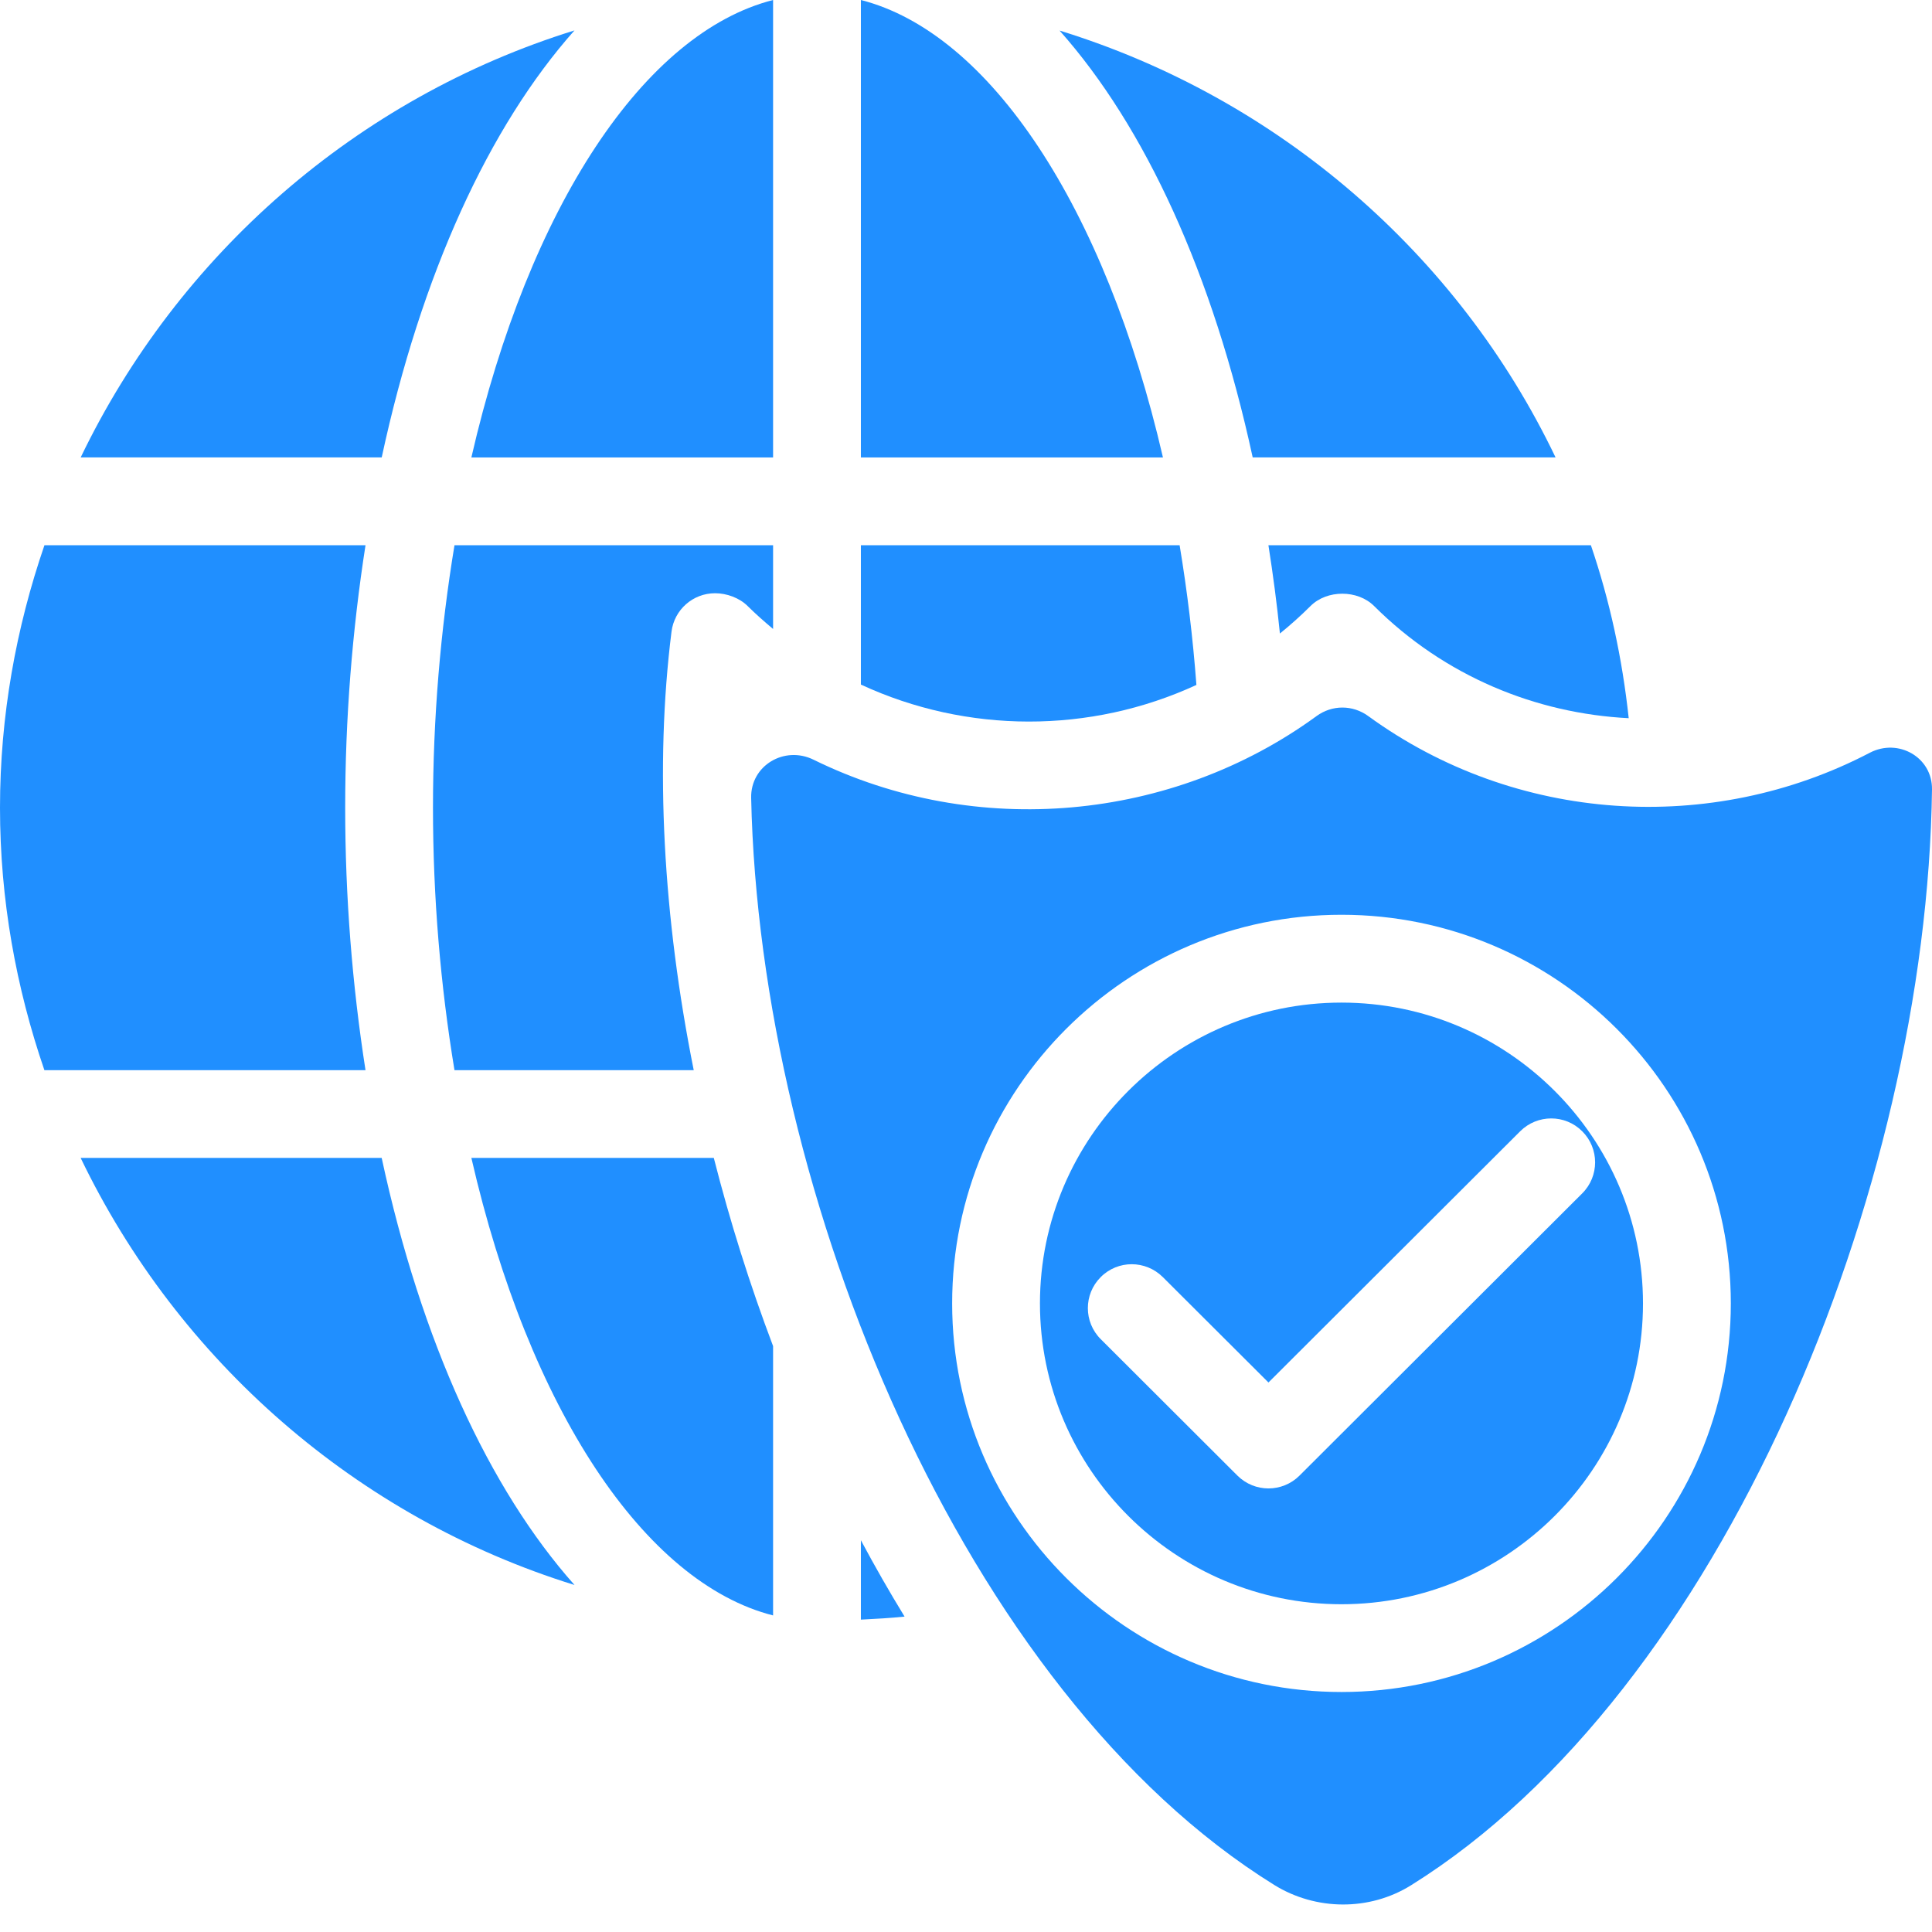 <svg width="54" height="54" viewBox="0 0 54 54" fill="none" xmlns="http://www.w3.org/2000/svg">
    <path d="M33.44 19.144C33.341 17.822 33.183 16.519 32.971 15.24H24.062V19.134C27.028 20.509 30.473 20.513 33.44 19.144Z" fill="#208FFF"/>
    <path d="M21.608 12.786V0C18.014 0.914 14.788 5.767 13.175 12.786H21.608Z" fill="#208FFF"/>
    <path d="M16.057 0.85C9.964 2.741 4.98 7.125 2.255 12.785H10.669C11.773 7.66 13.671 3.534 16.057 0.85Z" fill="#208FFF"/>
    <path d="M24.062 0V12.786H32.505C30.883 5.769 27.654 0.916 24.062 0Z" fill="#208FFF"/>
    <path d="M35.774 17.707C36.069 17.468 36.354 17.213 36.628 16.94C37.088 16.479 37.947 16.479 38.408 16.94C40.381 18.906 42.933 19.942 45.523 20.074C45.343 18.401 44.992 16.782 44.466 15.24H35.453C35.581 16.055 35.69 16.875 35.774 17.707Z" fill="#208FFF"/>
    <path d="M9.648 22.577C9.648 20.077 9.846 17.619 10.216 15.24H1.242C0.45 17.546 0 20.008 0 22.577C0 25.146 0.45 27.607 1.241 29.912H10.216C9.846 27.534 9.648 25.076 9.648 22.577Z" fill="#208FFF"/>
    <path d="M43.478 12.784C40.758 7.102 35.728 2.74 29.615 0.854C32.002 3.538 33.903 7.662 35.013 12.784H43.478Z" fill="#208FFF"/>
    <path d="M19.987 16.581C20.311 16.581 20.667 16.71 20.898 16.94C21.126 17.167 21.366 17.376 21.608 17.58V15.24H12.703C12.312 17.61 12.102 20.07 12.102 22.577C12.102 25.083 12.312 27.543 12.703 29.912H19.39C18.537 25.649 18.296 21.417 18.769 17.655C18.846 17.041 19.368 16.581 19.987 16.581Z" fill="#208FFF"/>
    <path d="M2.254 32.364C4.978 38.025 9.963 42.41 16.058 44.301C13.671 41.617 11.772 37.49 10.668 32.364H2.254Z" fill="#208FFF"/>
    <path d="M37.495 28.023C32.849 28.023 29.067 31.795 29.067 36.432C29.067 41.067 32.849 44.839 37.495 44.839C42.141 44.839 45.922 41.067 45.922 36.432C45.922 31.795 42.141 28.023 37.495 28.023ZM44.223 33.356L36.321 41.244C36.082 41.482 35.768 41.602 35.454 41.602C35.14 41.602 34.827 41.482 34.587 41.244L30.767 37.431C30.286 36.952 30.286 36.175 30.765 35.696C31.244 35.214 32.02 35.217 32.5 35.694L35.454 38.641L42.49 31.619C42.969 31.142 43.746 31.139 44.225 31.621C44.704 32.101 44.704 32.877 44.223 33.356Z" fill="#208FFF"/>
    <path d="M52.261 21.04C47.832 23.354 42.361 23.012 38.242 20.014C37.806 19.697 37.233 19.697 36.797 20.015C32.77 22.954 27.288 23.47 22.739 21.234C21.925 20.834 20.976 21.396 20.995 22.302C21.235 33.454 26.948 47.307 35.614 52.684C36.777 53.406 38.278 53.418 39.439 52.694C48.147 47.265 53.853 33.244 54 22.064C54.012 21.165 53.058 20.624 52.261 21.04ZM37.495 47.292C31.494 47.292 26.613 42.419 26.613 36.431C26.613 30.441 31.494 25.568 37.495 25.568C43.495 25.568 48.377 30.441 48.377 36.431C48.377 42.419 43.495 47.292 37.495 47.292Z" fill="#208FFF"/>
    <path d="M13.175 32.364C14.787 39.384 18.013 44.238 21.608 45.152V37.624C20.956 35.901 20.403 34.138 19.951 32.364H13.175Z" fill="#208FFF"/>
    <path d="M24.062 45.269C24.473 45.247 24.882 45.227 25.283 45.184C24.858 44.49 24.451 43.778 24.062 43.05V45.269Z" fill="#208FFF"/>
</svg>